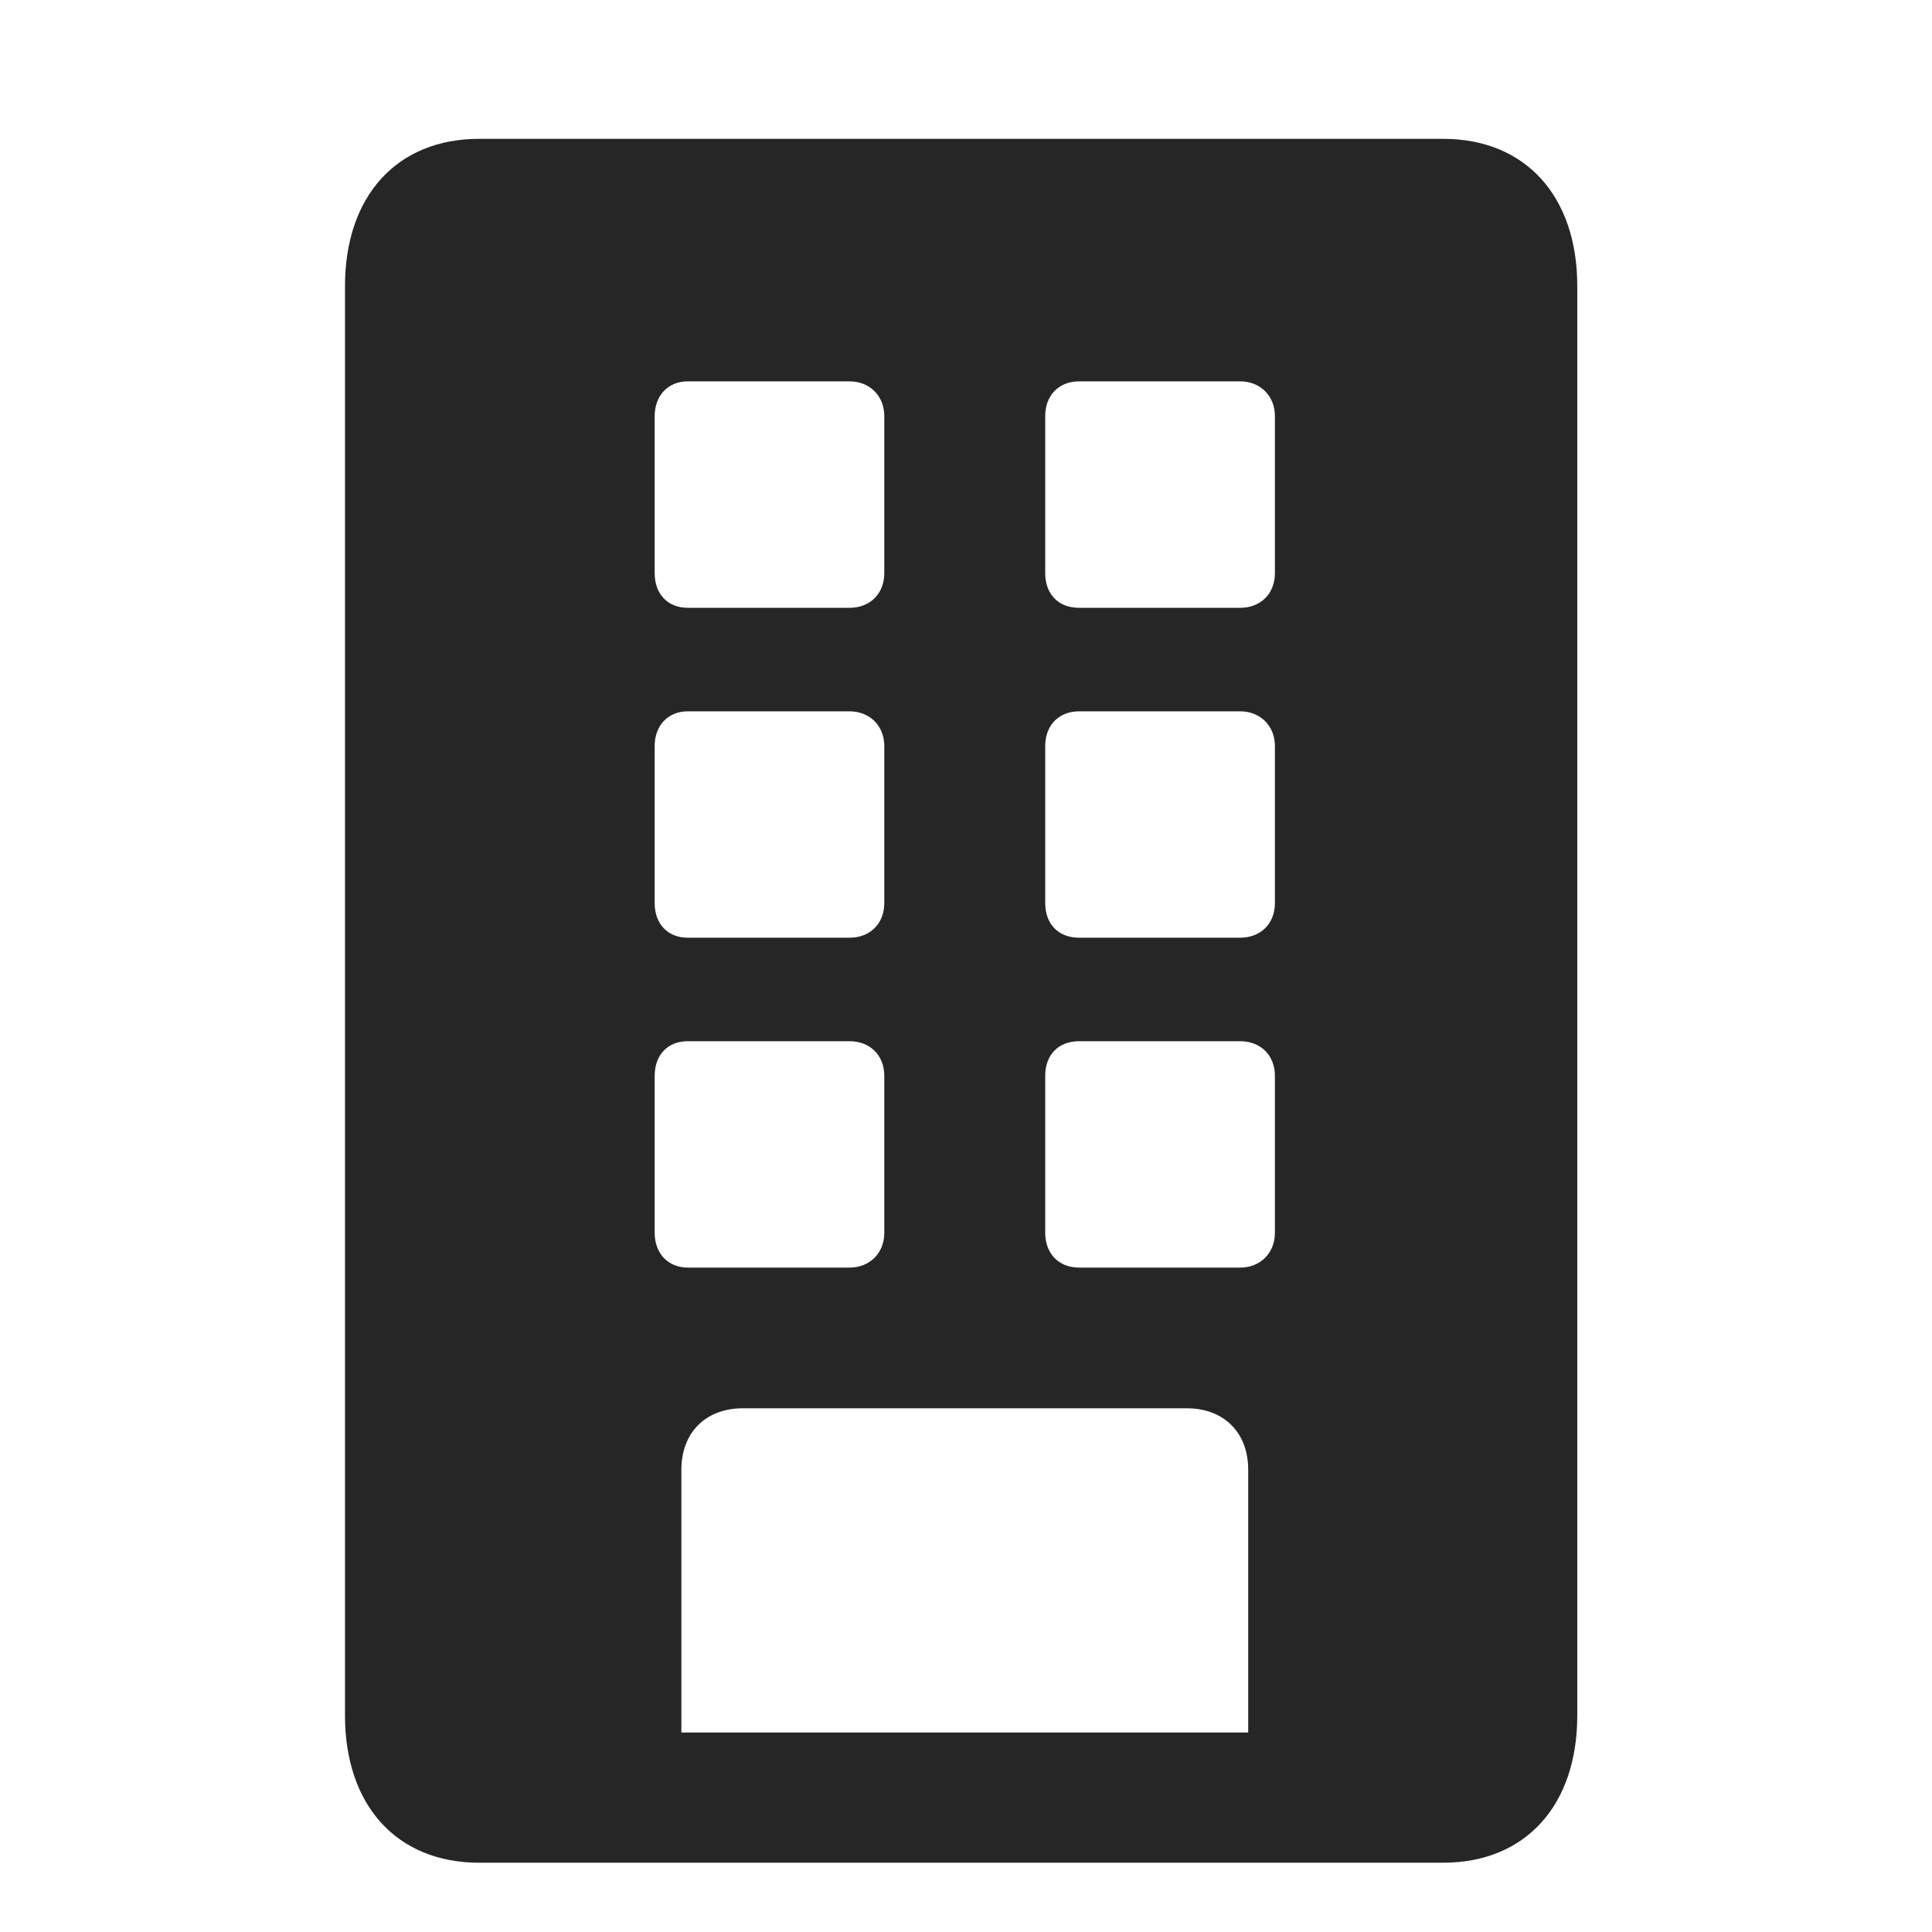<svg width="28" height="28" viewBox="0 0 28 28" fill="none" xmlns="http://www.w3.org/2000/svg">
<g clip-path="url(#clip0_2124_89094)">
<path d="M5 24.863C5 26.164 5.75 26.996 6.945 26.996H20.914C22.109 26.996 22.859 26.164 22.859 24.863V4.145C22.859 2.844 22.109 2.012 20.914 2.012H6.945C5.75 2.012 5 2.844 5 4.145V24.863ZM9.875 25.109V21.301C9.875 20.762 10.227 20.41 10.766 20.41H17.199C17.738 20.41 18.09 20.762 18.09 21.301V25.109H9.875ZM9.488 8.305V6.031C9.488 5.738 9.676 5.527 9.969 5.527H12.312C12.605 5.527 12.816 5.738 12.816 6.031V8.305C12.816 8.609 12.605 8.809 12.312 8.809H9.969C9.676 8.809 9.488 8.609 9.488 8.305ZM15.148 8.305V6.031C15.148 5.738 15.336 5.527 15.641 5.527H17.973C18.266 5.527 18.477 5.738 18.477 6.031V8.305C18.477 8.609 18.266 8.809 17.973 8.809H15.641C15.336 8.809 15.148 8.609 15.148 8.305ZM9.488 13.086V10.812C9.488 10.52 9.676 10.309 9.969 10.309H12.312C12.605 10.309 12.816 10.52 12.816 10.812V13.086C12.816 13.391 12.605 13.59 12.312 13.59H9.969C9.676 13.59 9.488 13.391 9.488 13.086ZM15.148 13.086V10.812C15.148 10.52 15.336 10.309 15.641 10.309H17.973C18.266 10.309 18.477 10.52 18.477 10.812V13.086C18.477 13.391 18.266 13.59 17.973 13.59H15.641C15.336 13.59 15.148 13.391 15.148 13.086ZM9.488 17.867V15.594C9.488 15.289 9.676 15.09 9.969 15.09H12.312C12.605 15.09 12.816 15.289 12.816 15.594V17.867C12.816 18.16 12.605 18.371 12.312 18.371H9.969C9.676 18.371 9.488 18.16 9.488 17.867ZM15.148 17.867V15.594C15.148 15.289 15.336 15.09 15.641 15.09H17.973C18.266 15.09 18.477 15.289 18.477 15.594V17.867C18.477 18.16 18.266 18.371 17.973 18.371H15.641C15.336 18.371 15.148 18.16 15.148 17.867Z" fill="black" fill-opacity="0.85"/>
</g>
<defs>
<clipPath id="clip0_2124_89094">
<rect width="17.859" height="24.996" fill="white" transform="translate(5 2)"/>
</clipPath>
</defs>
</svg>
